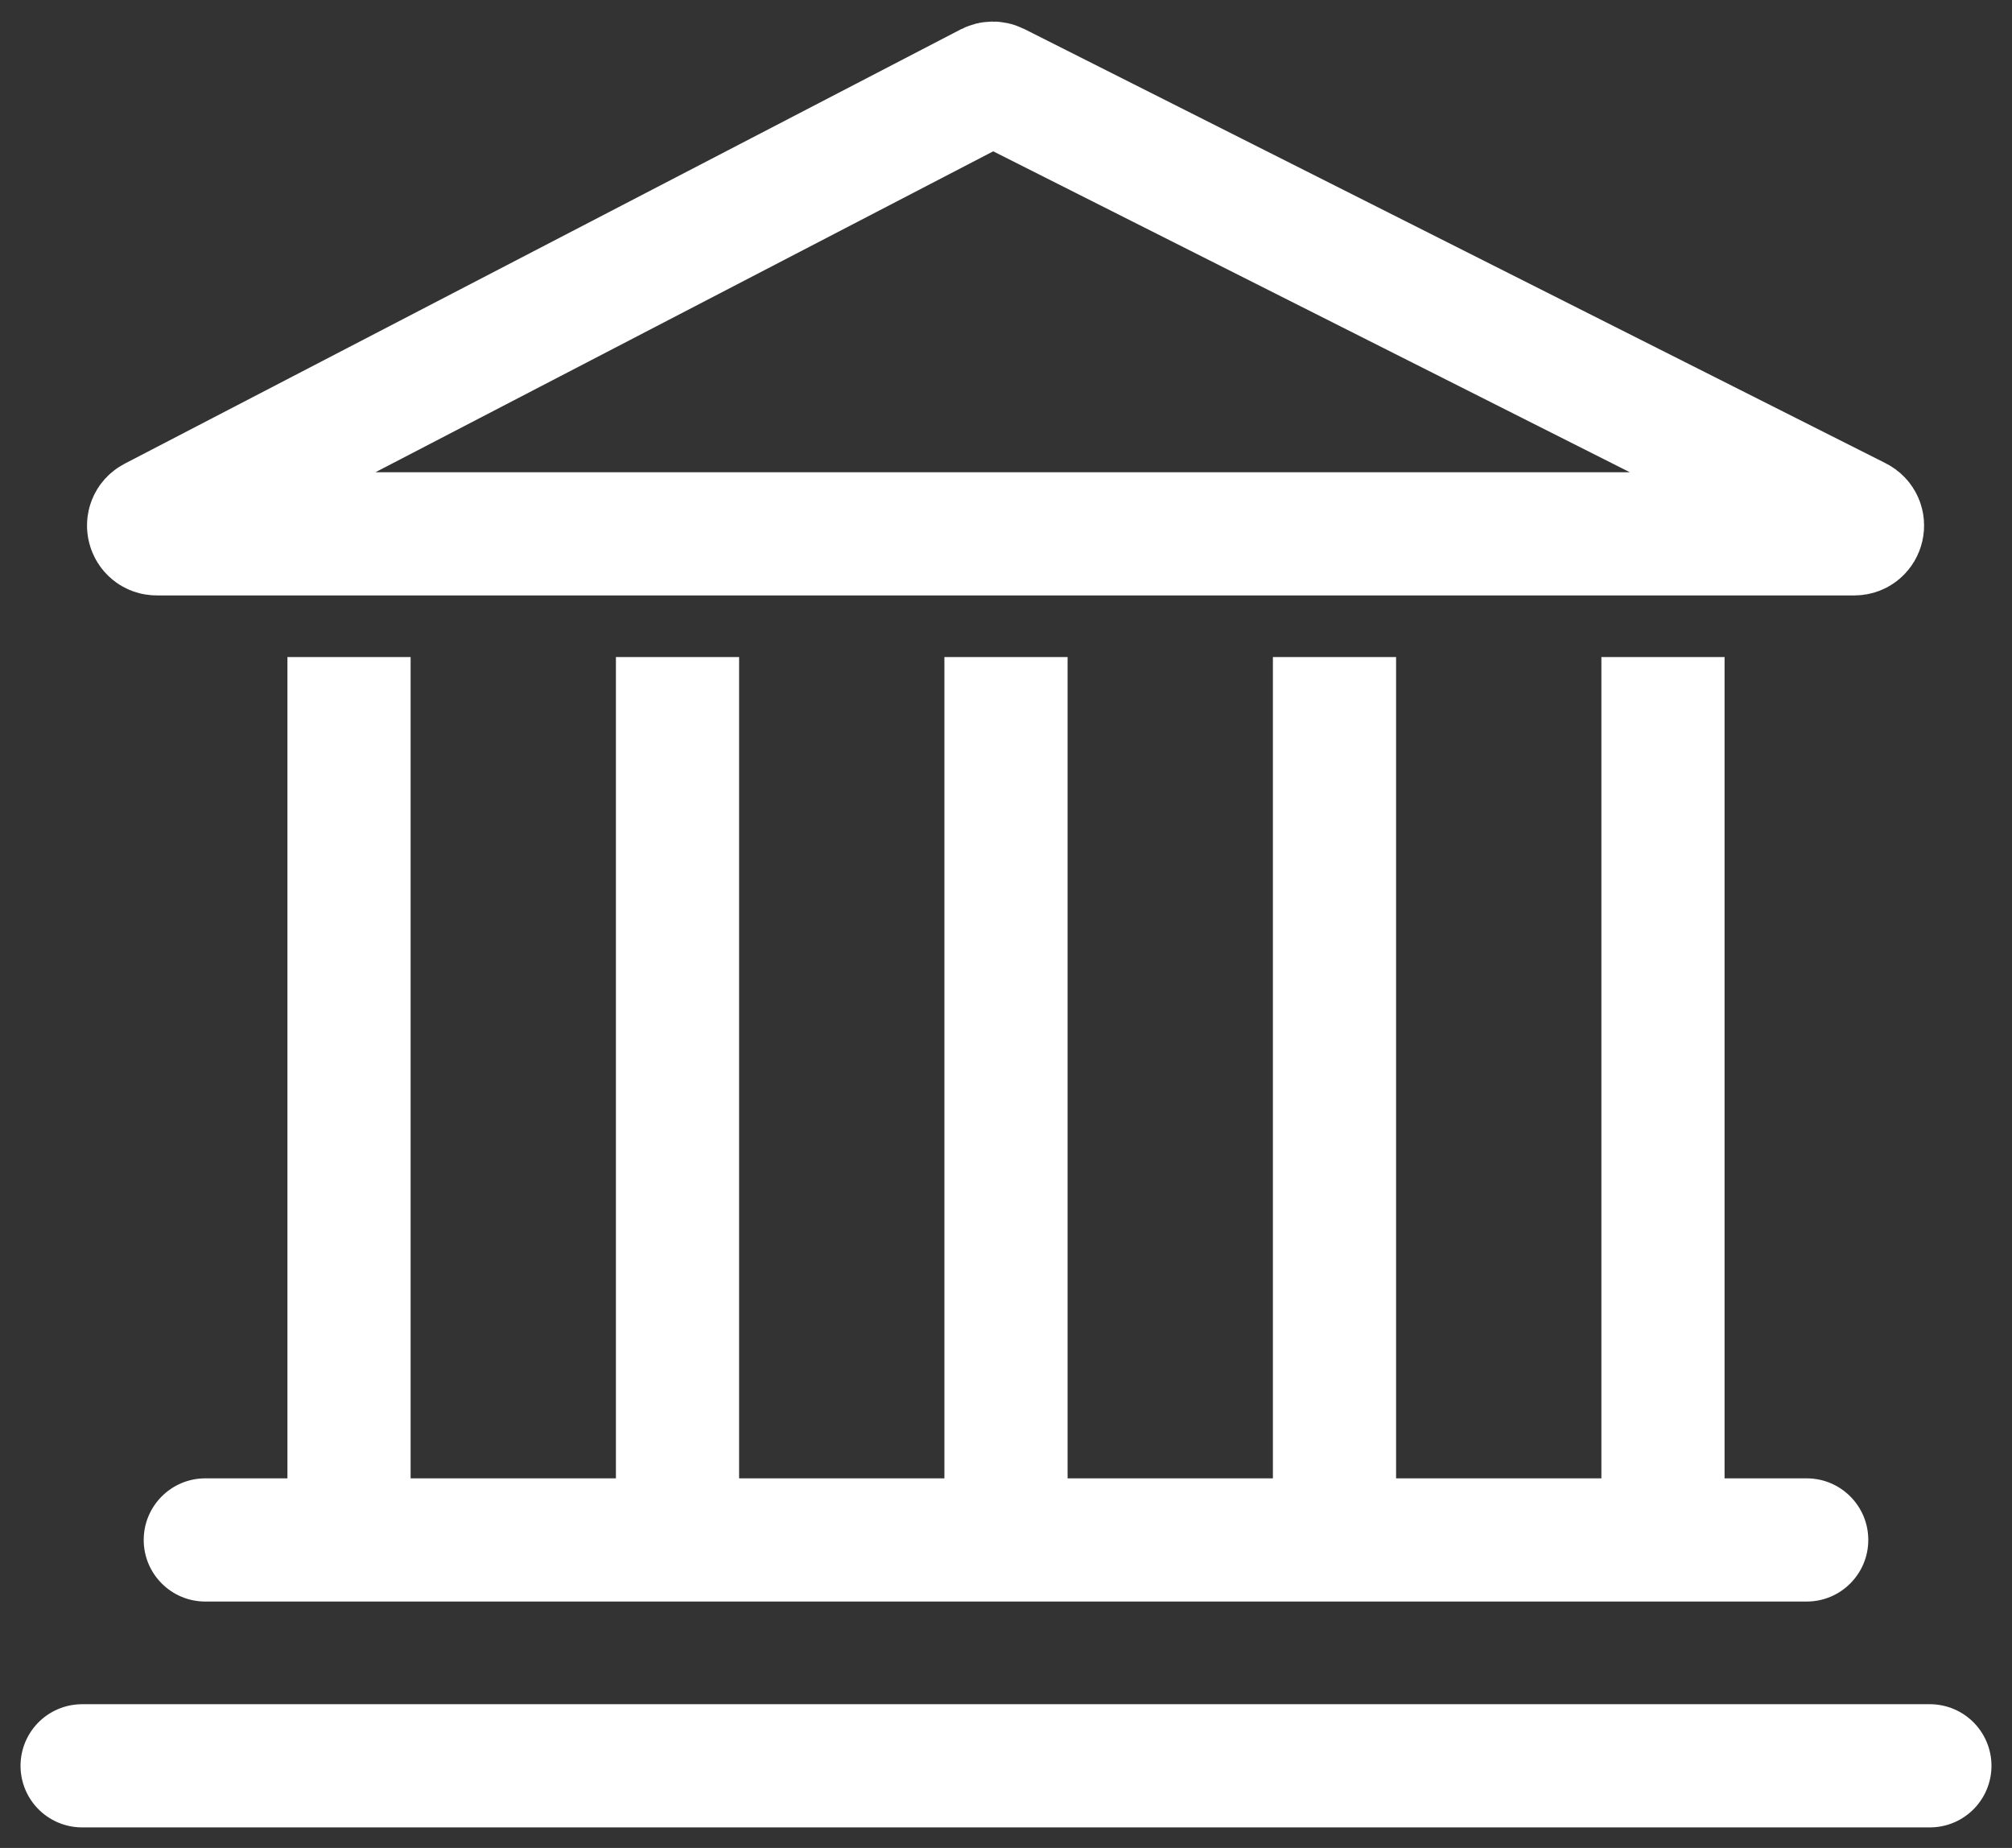 <svg width="49" height="45" viewBox="0 0 49 45" fill="none" xmlns="http://www.w3.org/2000/svg">
<rect x="0" y="0" width="49" height="45" fill="#333333" stroke="none"/>
<path d="M45.159 13H3.819C3.61 13 3.541 12.719 3.727 12.623L24.088 2.047C24.145 2.018 24.213 2.017 24.27 2.046L45.249 12.621C45.437 12.716 45.37 13 45.159 13Z" stroke="white" stroke-width="3"/>
<path d="M2 43H47" stroke="white" stroke-width="3" stroke-linecap="round"/>
<path d="M5 36C4.172 36 3.5 36.672 3.5 37.5C3.5 38.328 4.172 39 5 39V36ZM44 39C44.828 39 45.5 38.328 45.5 37.5C45.5 36.672 44.828 36 44 36V39ZM39 37C39 37.828 39.672 38.5 40.5 38.5C41.328 38.5 42 37.828 42 37H39ZM31 37C31 37.828 31.672 38.5 32.5 38.5C33.328 38.5 34 37.828 34 37H31ZM39 16V37H42V16H39ZM31 16V37H34V16H31ZM24.5 39H44V36H24.5V39ZM23 16V37.5H26V16H23ZM16.5 39H24.5V36H16.5V39ZM15 16V37.5H18V16H15ZM5 39H8.5V36H5V39ZM8.5 39H16.5V36H8.5V39ZM7 16V37.5H10V16H7Z" fill="white"/>
</svg>
